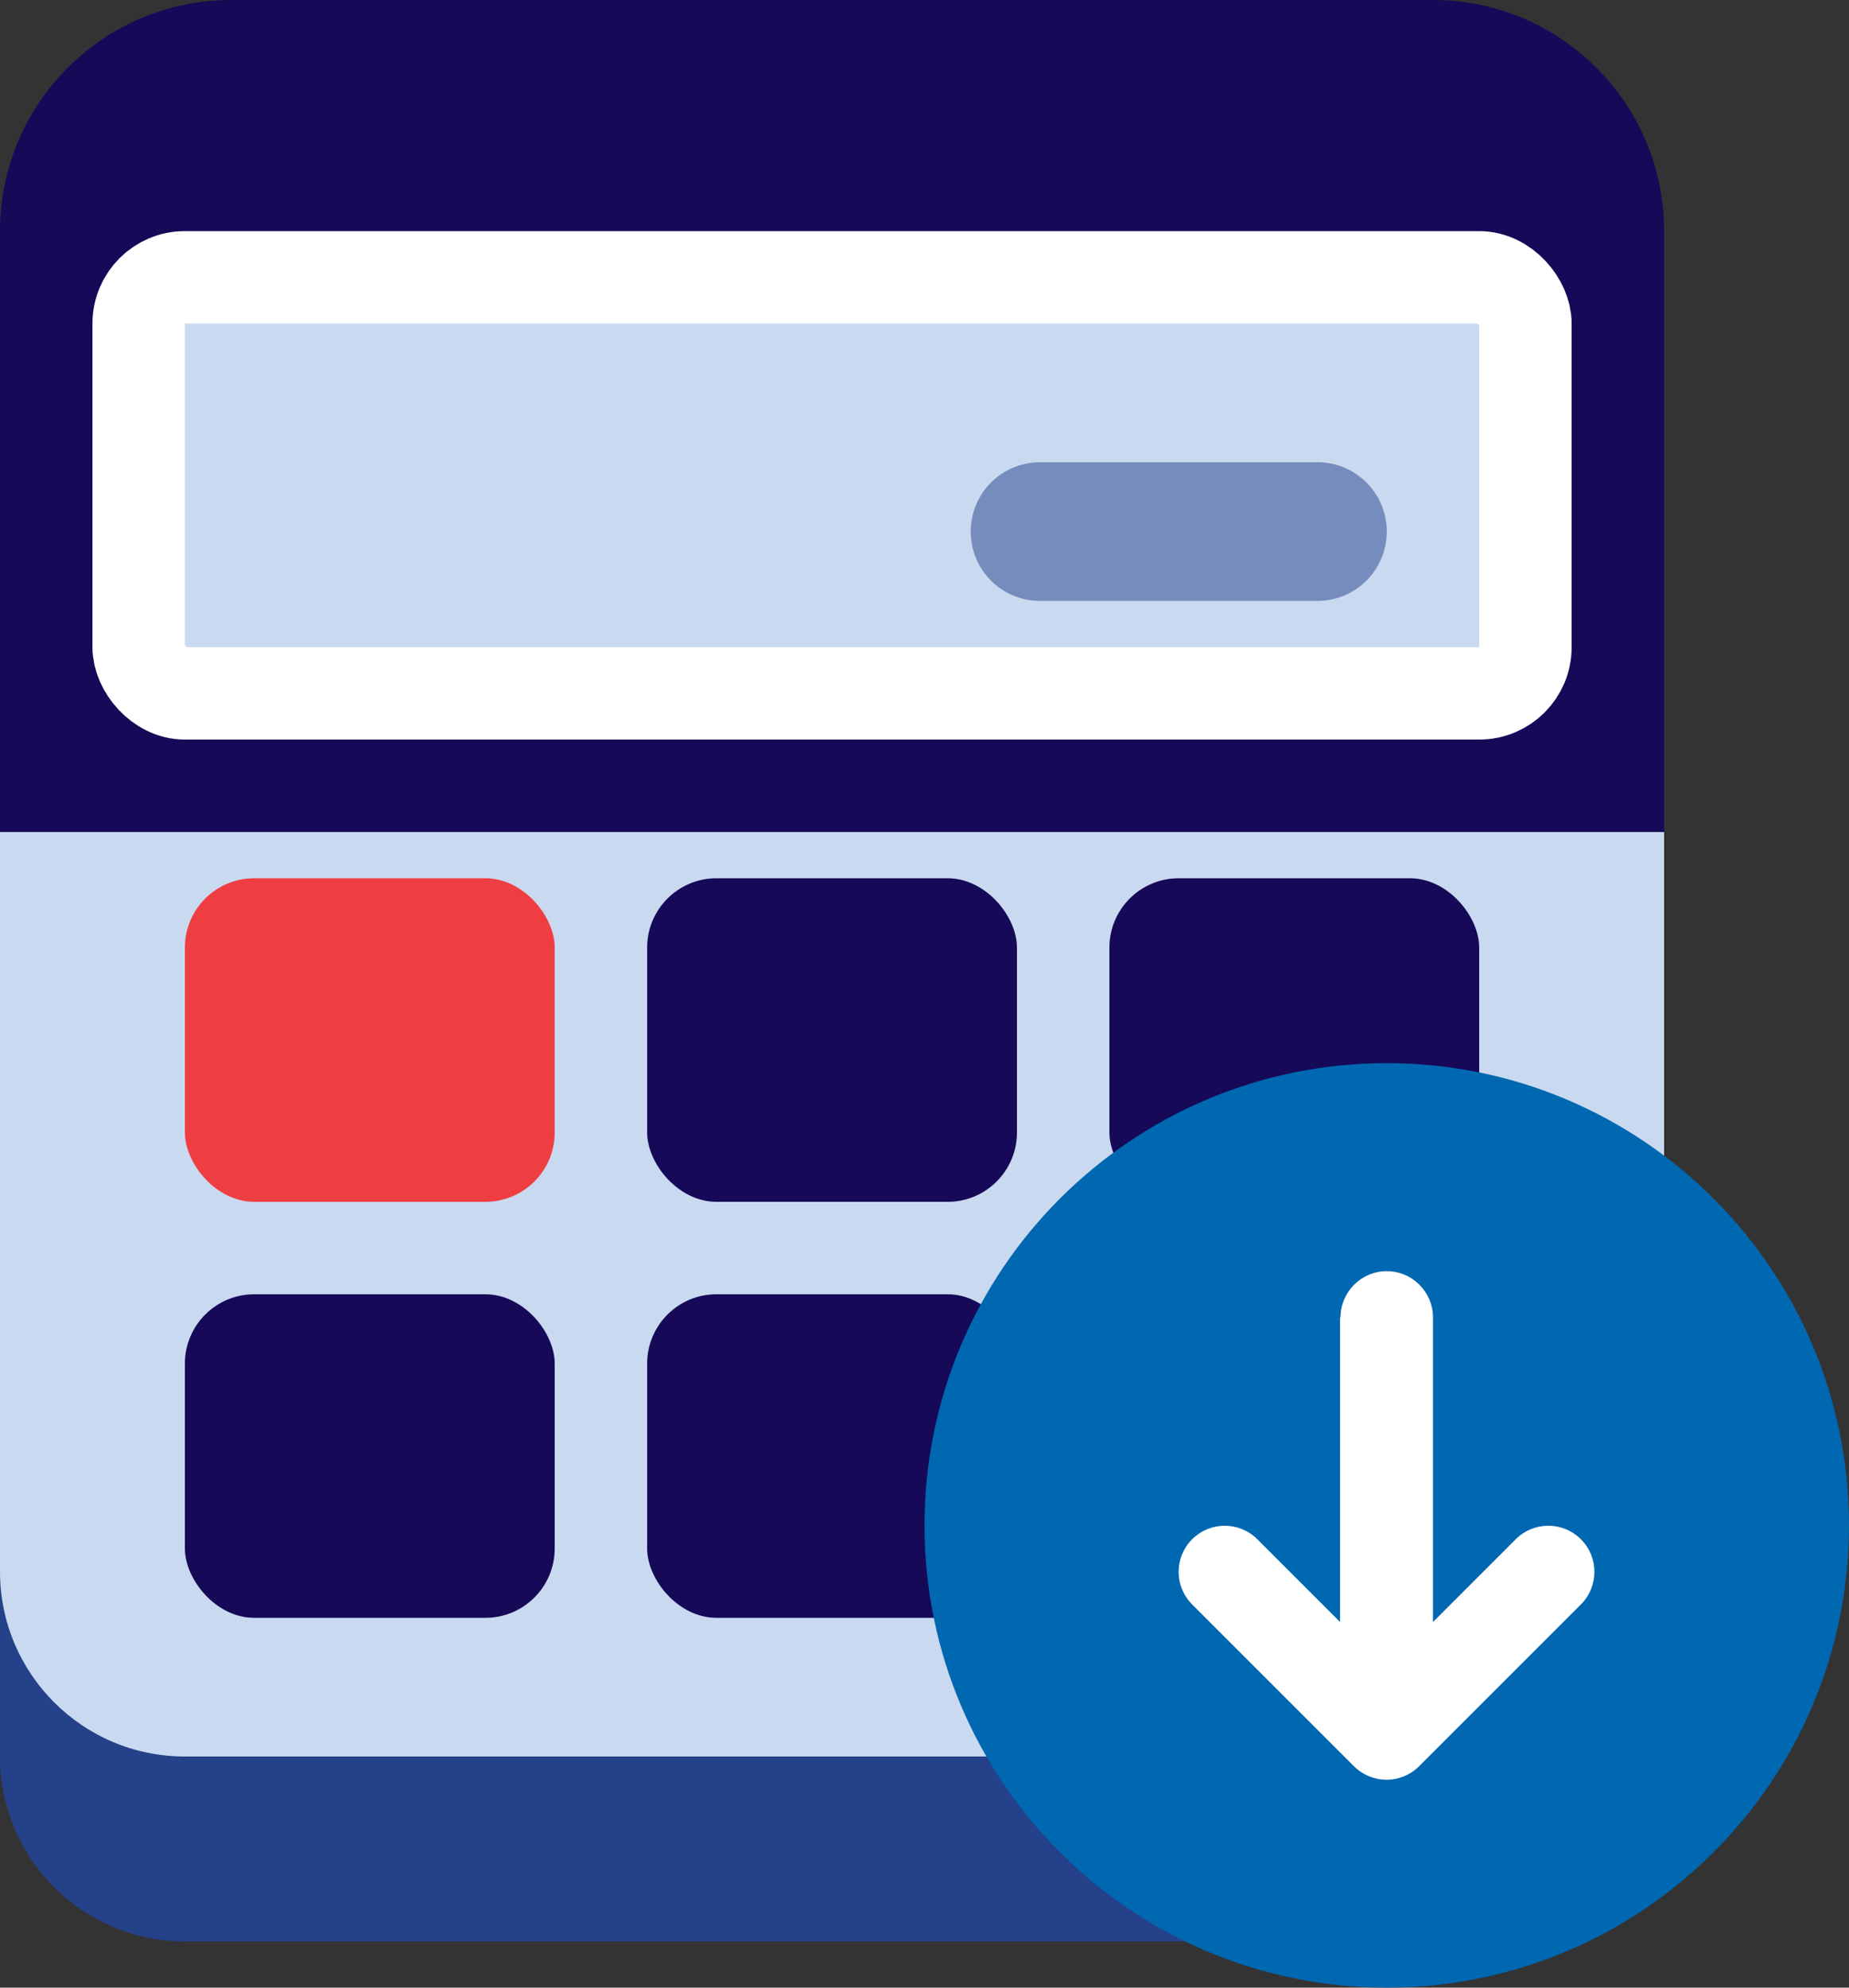 <?xml version="1.0" encoding="UTF-8"?>
<svg id="Layer_1" data-name="Layer 1" xmlns="http://www.w3.org/2000/svg" viewBox="0 0 40 43">
  <rect x="0" y="0" width="40" height="43" fill="#333333" stroke="none"/>
  <defs>
    <style>
      .cls-1 {
        fill: #0067b1;
      }

      .cls-2 {
        fill: #ef3e42;
      }

      .cls-3, .cls-4 {
        fill: #c9d9ef;
      }

      .cls-5 {
        fill: #150958;
      }

      .cls-6, .cls-7 {
        fill: #24418a;
      }

      .cls-7 {
        isolation: isolate;
        opacity: .5;
      }

      .cls-8 {
        fill: #fff;
        fill-rule: evenodd;
      }

      .cls-4 {
        stroke: #fff;
        stroke-width: 2px;
      }
    </style>
  </defs>
  <path class="cls-6" d="m0,34c0-1.66,1.34-3,3-3h30c1.66,0,3,1.34,3,3v4c0,2.21-1.79,4-4,4H4c-2.21,0-4-1.79-4-4v-4Z"/>
  <path class="cls-3" d="m0,6C0,2.69,2.69,0,6,0h24c3.31,0,6,2.69,6,6v28c0,2.21-1.79,4-4,4H4c-2.21,0-4-1.79-4-4V6Z"/>
  <path class="cls-5" d="m0,5C0,2.24,2.24,0,5,0h26c2.76,0,5,2.24,5,5v13H0V5Z"/>
  <rect class="cls-4" x="3" y="6" width="30" height="9" rx="1" ry="1"/>
  <rect class="cls-2" x="4" y="19" width="8" height="7" rx="1.5" ry="1.5"/>
  <rect class="cls-5" x="14" y="19" width="8" height="7" rx="1.5" ry="1.5"/>
  <rect class="cls-5" x="24" y="19" width="8" height="7" rx="1.5" ry="1.5"/>
  <rect class="cls-5" x="14" y="28" width="8" height="7" rx="1.5" ry="1.5"/>
  <rect class="cls-5" x="4" y="28" width="8" height="7" rx="1.5" ry="1.5"/>
  <rect x="24" y="28" width="8" height="7" rx="1.5" ry="1.5"/>
  <path class="cls-7" d="m22.5,10h6c.83,0,1.5.67,1.5,1.5h0c0,.83-.67,1.5-1.5,1.5h-6c-.83,0-1.5-.67-1.5-1.5h0c0-.83.67-1.5,1.5-1.5Z"/>
  <path class="cls-1" d="m30,23h0c5.52,0,10,4.48,10,10h0c0,5.52-4.48,10-10,10h0c-5.52,0-10-4.48-10-10h0c0-5.52,4.48-10,10-10Z"/>
  <path class="cls-8" d="m29,28.5c0-.55.45-1,1-1s1,.45,1,1v6.59l1.79-1.79c.39-.39,1.02-.39,1.41,0s.39,1.02,0,1.41l-3.5,3.5c-.39.39-1.02.39-1.41,0l-3.5-3.5c-.39-.39-.39-1.02,0-1.41s1.02-.39,1.41,0l1.79,1.79v-6.59Z"/>
</svg>
